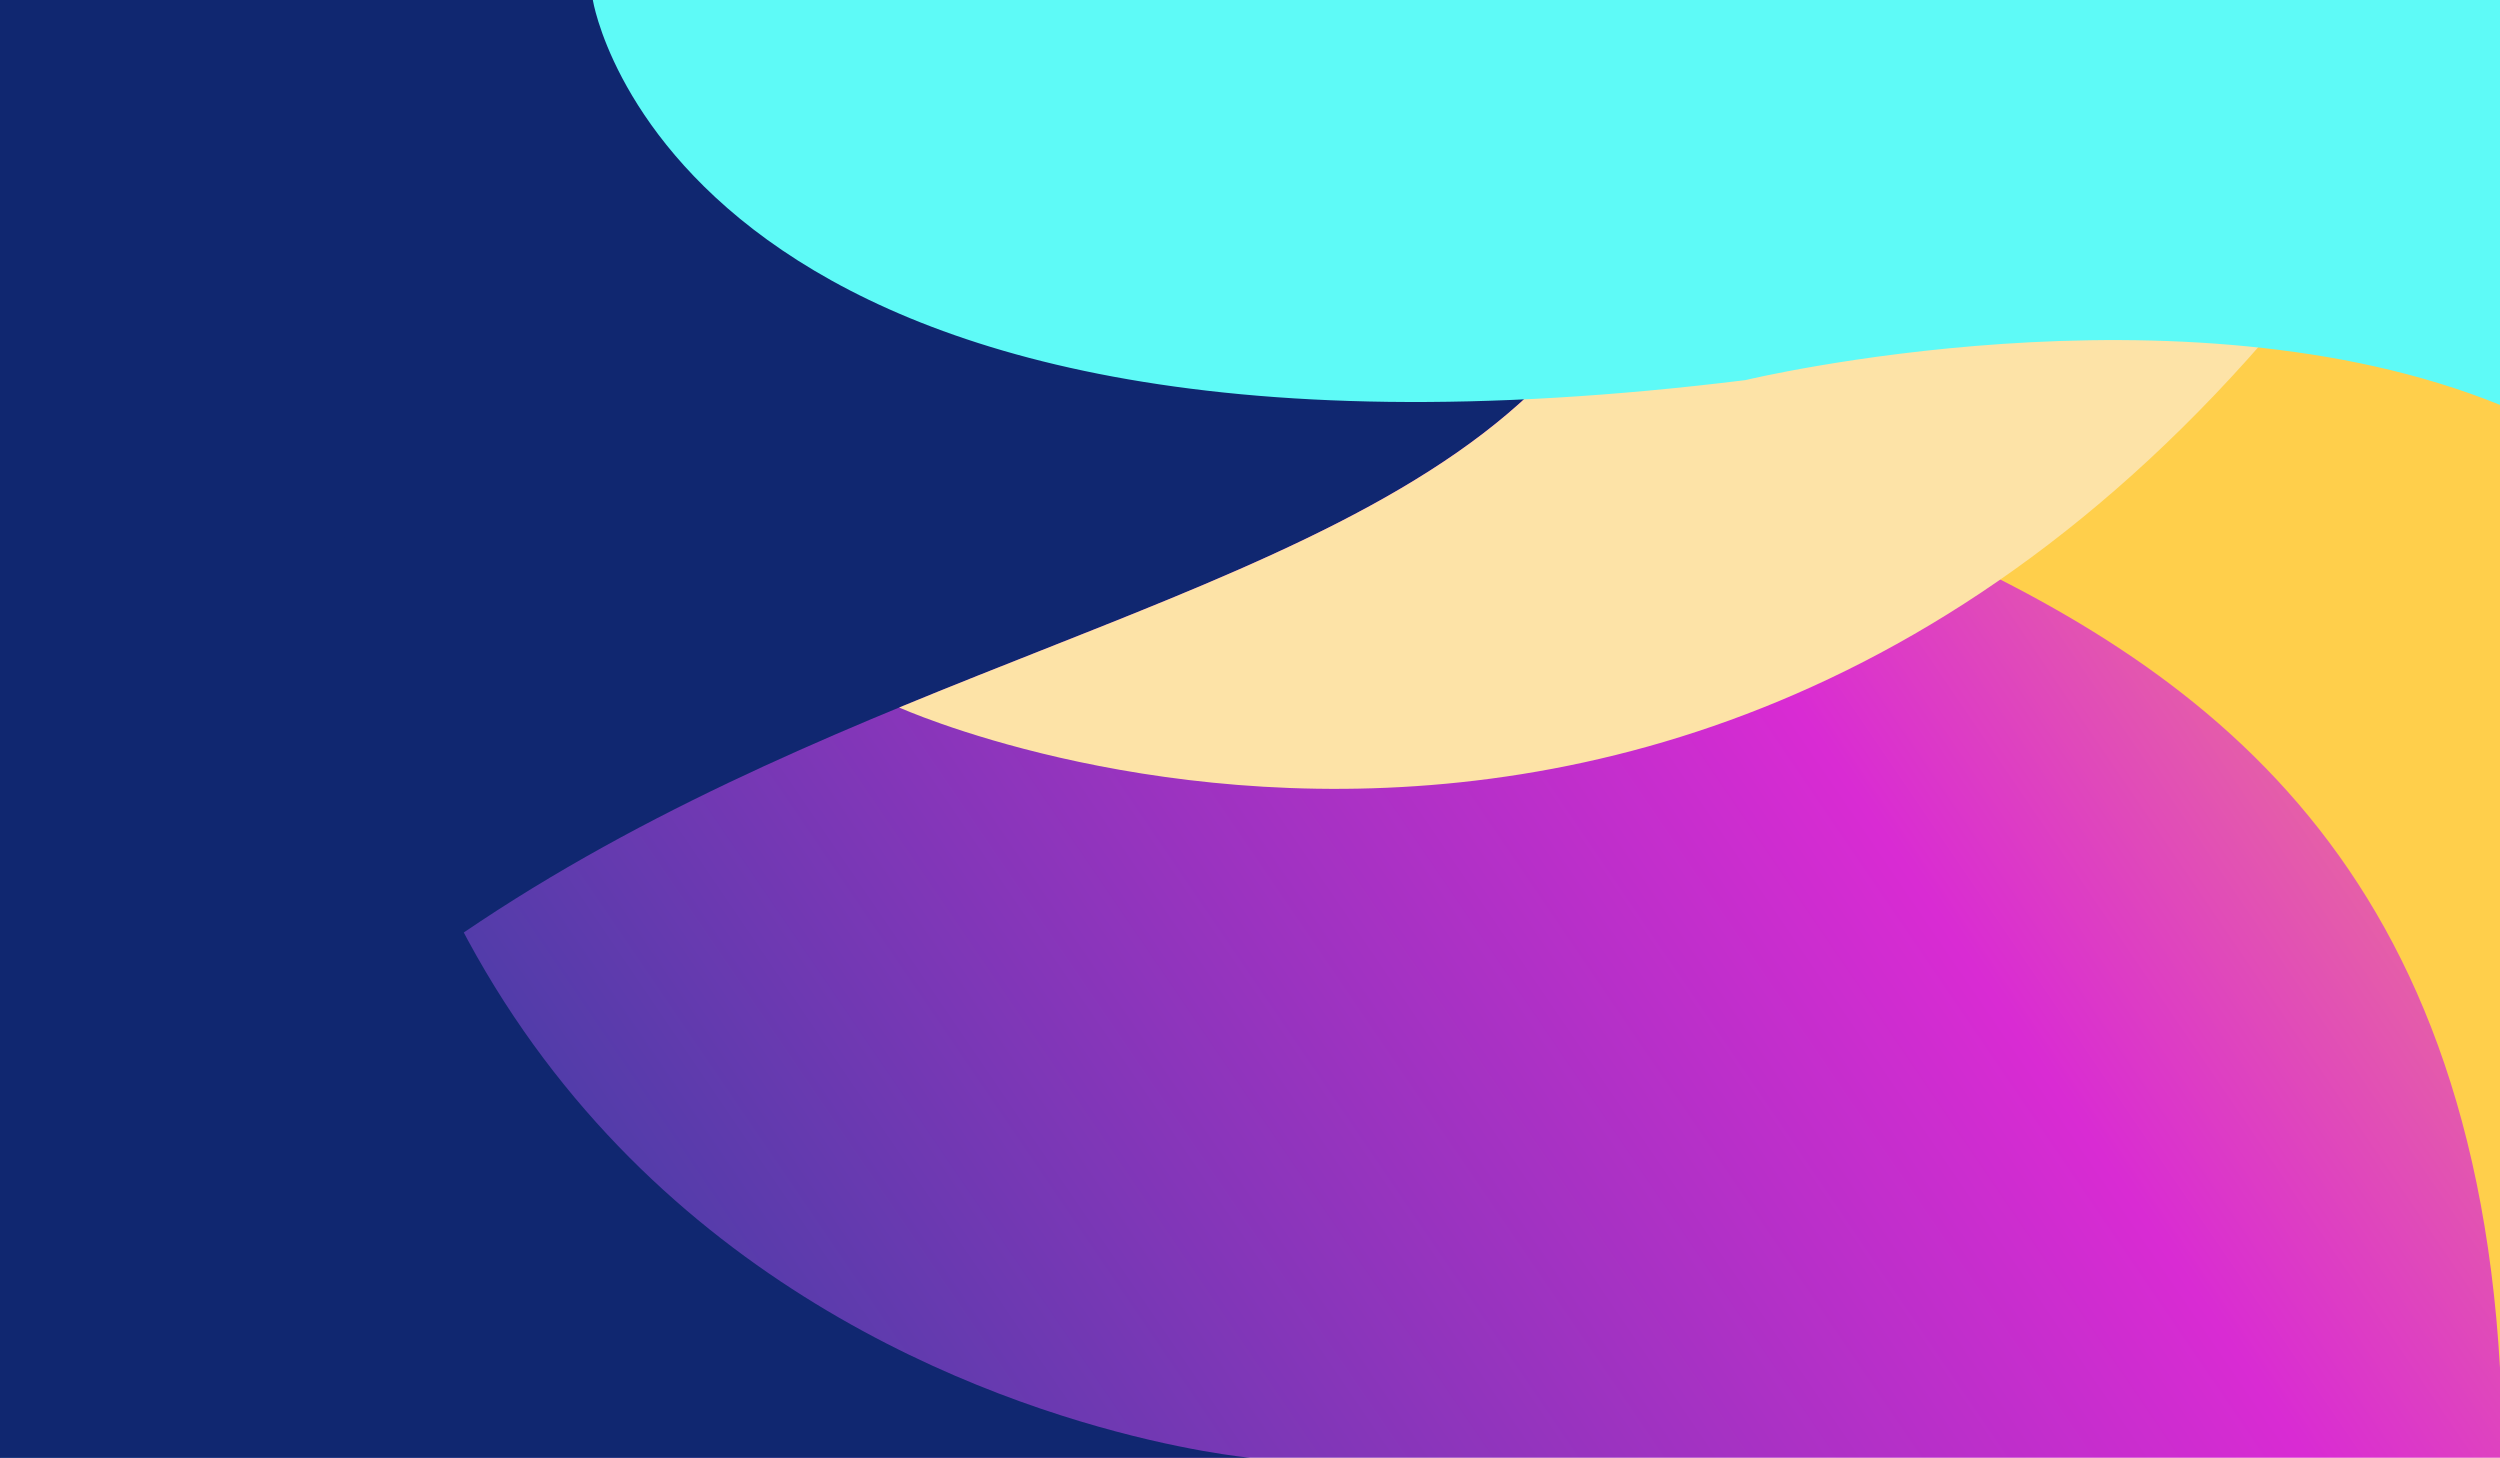 <?xml version="1.0" encoding="utf-8"?>
<!-- Generator: Adobe Illustrator 15.0.0, SVG Export Plug-In . SVG Version: 6.00 Build 0)  -->
<!DOCTYPE svg PUBLIC "-//W3C//DTD SVG 1.1//EN" "http://www.w3.org/Graphics/SVG/1.1/DTD/svg11.dtd">
<svg version="1.1" id="Layer_1" xmlns="http://www.w3.org/2000/svg" xmlns:xlink="http://www.w3.org/1999/xlink" x="0px" y="0px"
	 width="6860px" height="4000px" viewBox="0 0 6860 4000" enable-background="new 0 0 6860 4000" xml:space="preserve">
<g id="_2700177328288">
	
		<linearGradient id="SVGID_1_" gradientUnits="userSpaceOnUse" x1="-5454.963" y1="-16585.234" x2="27329.047" y2="5745.567" gradientTransform="matrix(0.211 0 0 -0.211 1128.299 847.17)">
		<stop  offset="0" style="stop-color:#004790"/>
		<stop  offset="0.651" style="stop-color:#D92BD3"/>
		<stop  offset="1" style="stop-color:#FCC256"/>
	</linearGradient>
	<rect fill-rule="evenodd" clip-rule="evenodd" fill="url(#SVGID_1_)" width="6860" height="4000"/>
	<defs>
		<filter id="Adobe_OpacityMaskFilter" filterUnits="userSpaceOnUse" x="0" y="0" width="4585.341" height="4000">
			<feColorMatrix  type="matrix" values="1 0 0 0 0  0 1 0 0 0  0 0 1 0 0  0 0 0 1 0"/>
		</filter>
	</defs>
	<mask maskUnits="userSpaceOnUse" x="0" y="0" width="4585.341" height="4000" id="id48_2_">
		<defs>
			<filter id="Adobe_OpacityMaskFilter_1_" filterUnits="userSpaceOnUse" x="0" y="0" width="4585.344" height="4000">
				<feFlood  style="flood-color:white;flood-opacity:1" result="back"/>
				<feBlend  in="SourceGraphic" in2="back" mode="normal"/>
			</filter>
		</defs>
		
			<mask maskUnits="userSpaceOnUse" x="0" y="0" width="4585.344" height="4000" id="id48_2_" filter="url(#Adobe_OpacityMaskFilter)">
			<g filter="url(#Adobe_OpacityMaskFilter_1_)">
				<defs>
					<filter id="Adobe_OpacityMaskFilter_2_" filterUnits="userSpaceOnUse" x="0" y="0" width="4585.344" height="4000">
						<feFlood  style="flood-color:white;flood-opacity:1" result="back"/>
						<feBlend  in="SourceGraphic" in2="back" mode="normal"/>
					</filter>
				</defs>
				<mask maskUnits="userSpaceOnUse" x="0" y="0" width="4585.344" height="4000" id="id48_2_">
					<g filter="url(#Adobe_OpacityMaskFilter_2_)">
					</g>
				</mask>
				
					<linearGradient id="SVGID_2_" gradientUnits="userSpaceOnUse" x1="6639.395" y1="-11789.597" x2="4249.654" y2="1592.917" gradientTransform="matrix(0.211 0 0 -0.211 1128.299 847.17)">
					<stop  offset="0" style="stop-color:#FFFFFF"/>
					<stop  offset="1" style="stop-color:#000000"/>
				</linearGradient>
				<rect mask="url(#id48_2_)" fill-rule="evenodd" clip-rule="evenodd" fill="url(#SVGID_2_)" width="4585.344" height="4000"/>
			</g>
		</mask>
		
			<linearGradient id="SVGID_3_" gradientUnits="userSpaceOnUse" x1="6639.395" y1="-11789.597" x2="4249.654" y2="1592.917" gradientTransform="matrix(0.211 0 0 -0.211 1128.299 847.17)">
			<stop  offset="0" style="stop-color:#FFFFFF"/>
			<stop  offset="1" style="stop-color:#FFFFFF"/>
		</linearGradient>
		<rect fill-rule="evenodd" clip-rule="evenodd" fill="url(#SVGID_3_)" width="4585.344" height="4000"/>
	</mask>
	<path fill-rule="evenodd" clip-rule="evenodd" fill="#102770" d="M0,1905.754V0h4579.157
		C4749.096,2132.944,1371.487,1282.072,0,4000V1905.754z"/>
	<defs>
		
			<filter id="Adobe_OpacityMaskFilter_3_" filterUnits="userSpaceOnUse" x="3419.533" y="38.809" width="3440.467" height="3715.086">
			<feColorMatrix  type="matrix" values="1 0 0 0 0  0 1 0 0 0  0 0 1 0 0  0 0 0 1 0"/>
		</filter>
	</defs>
	<mask maskUnits="userSpaceOnUse" x="3419.533" y="38.809" width="3440.467" height="3715.086" id="id50_2_">
		<defs>
			
				<filter id="Adobe_OpacityMaskFilter_4_" filterUnits="userSpaceOnUse" x="3419.533" y="38.809" width="3440.467" height="3715.086">
				<feFlood  style="flood-color:white;flood-opacity:1" result="back"/>
				<feBlend  in="SourceGraphic" in2="back" mode="normal"/>
			</filter>
		</defs>
		
			<mask maskUnits="userSpaceOnUse" x="3419.533" y="38.809" width="3440.467" height="3715.086" id="id50_2_" filter="url(#Adobe_OpacityMaskFilter_3_)">
			<g filter="url(#Adobe_OpacityMaskFilter_4_)">
				<defs>
					
						<filter id="Adobe_OpacityMaskFilter_5_" filterUnits="userSpaceOnUse" x="3419.533" y="38.809" width="3440.467" height="3715.086">
						<feFlood  style="flood-color:white;flood-opacity:1" result="back"/>
						<feBlend  in="SourceGraphic" in2="back" mode="normal"/>
					</filter>
				</defs>
				<mask maskUnits="userSpaceOnUse" x="3419.533" y="38.809" width="3440.467" height="3715.086" id="id50_2_">
					<g filter="url(#Adobe_OpacityMaskFilter_5_)">
					</g>
				</mask>
				
					<linearGradient id="SVGID_4_" gradientUnits="userSpaceOnUse" x1="25155.971" y1="6680.283" x2="18975.711" y2="-4963.037" gradientTransform="matrix(0.211 0 0 -0.211 1128.299 847.17)">
					<stop  offset="0" style="stop-color:#FFFFFF"/>
					<stop  offset="1" style="stop-color:#000000"/>
				</linearGradient>
				
					<rect x="3419.533" y="38.809" mask="url(#id50_2_)" fill-rule="evenodd" clip-rule="evenodd" fill="url(#SVGID_4_)" width="3440.467" height="3715.086"/>
			</g>
		</mask>
		
			<linearGradient id="SVGID_5_" gradientUnits="userSpaceOnUse" x1="25155.971" y1="6680.283" x2="18975.711" y2="-4963.037" gradientTransform="matrix(0.211 0 0 -0.211 1128.299 847.17)">
			<stop  offset="0" style="stop-color:#FFFFFF"/>
			<stop  offset="1" style="stop-color:#FFFFFF"/>
		</linearGradient>
		
			<rect x="3419.533" y="38.809" fill-rule="evenodd" clip-rule="evenodd" fill="url(#SVGID_5_)" width="3440.467" height="3715.086"/>
	</mask>
	<path fill-rule="evenodd" clip-rule="evenodd" fill="#FFCF4B" d="M6860,3753.895V38.809H3419.533
		C3596.889,1736.726,6692.332,812.707,6860,3753.895z"/>
	<defs>
		<filter id="Adobe_OpacityMaskFilter_6_" filterUnits="userSpaceOnUse" x="2467.371" y="0" width="4392.629" height="2164.64">
			<feColorMatrix  type="matrix" values="1 0 0 0 0  0 1 0 0 0  0 0 1 0 0  0 0 0 1 0"/>
		</filter>
	</defs>
	<mask maskUnits="userSpaceOnUse" x="2467.371" y="0" width="4392.629" height="2164.64" id="id52_2_">
		<defs>
			<filter id="Adobe_OpacityMaskFilter_7_" filterUnits="userSpaceOnUse" x="2467.371" y="0" width="4392.629" height="2164.644">
				<feFlood  style="flood-color:white;flood-opacity:1" result="back"/>
				<feBlend  in="SourceGraphic" in2="back" mode="normal"/>
			</filter>
		</defs>
		
			<mask maskUnits="userSpaceOnUse" x="2467.371" y="0" width="4392.629" height="2164.644" id="id52_2_" filter="url(#Adobe_OpacityMaskFilter_6_)">
			<g filter="url(#Adobe_OpacityMaskFilter_7_)">
				<defs>
					<filter id="Adobe_OpacityMaskFilter_8_" filterUnits="userSpaceOnUse" x="2467.371" y="0" width="4392.629" height="2164.644">
						<feFlood  style="flood-color:white;flood-opacity:1" result="back"/>
						<feBlend  in="SourceGraphic" in2="back" mode="normal"/>
					</filter>
				</defs>
				<mask maskUnits="userSpaceOnUse" x="2467.371" y="0" width="4392.629" height="2164.644" id="id52_2_">
					<g filter="url(#Adobe_OpacityMaskFilter_8_)">
					</g>
				</mask>
				
					<linearGradient id="SVGID_6_" gradientUnits="userSpaceOnUse" x1="13118.166" y1="6293.565" x2="16654.981" y2="-971.234" gradientTransform="matrix(0.211 0 0 -0.211 1128.299 847.17)">
					<stop  offset="0" style="stop-color:#FFFFFF"/>
					<stop  offset="1" style="stop-color:#000000"/>
				</linearGradient>
				
					<rect x="2467.371" mask="url(#id52_2_)" fill-rule="evenodd" clip-rule="evenodd" fill="url(#SVGID_6_)" width="4392.629" height="2164.644"/>
			</g>
		</mask>
		
			<linearGradient id="SVGID_7_" gradientUnits="userSpaceOnUse" x1="13118.166" y1="6293.565" x2="16654.981" y2="-971.234" gradientTransform="matrix(0.211 0 0 -0.211 1128.299 847.17)">
			<stop  offset="0" style="stop-color:#FFFFFF"/>
			<stop  offset="1" style="stop-color:#FFFFFF"/>
		</linearGradient>
		<rect x="2467.371" fill-rule="evenodd" clip-rule="evenodd" fill="url(#SVGID_7_)" width="4392.629" height="2164.644"/>
	</mask>
	<path fill-rule="evenodd" clip-rule="evenodd" fill="#FDE3A7" d="M2467.371,1941.357
		C3636.292,1458.306,4675.287,1206.526,4579.157,0H6860C5111.529,3135.66,2467.371,1941.357,2467.371,1941.357z"/>
	<defs>
		<filter id="Adobe_OpacityMaskFilter_9_" filterUnits="userSpaceOnUse" x="1626.719" y="0" width="5233.281" height="1111.013">
			<feColorMatrix  type="matrix" values="1 0 0 0 0  0 1 0 0 0  0 0 1 0 0  0 0 0 1 0"/>
		</filter>
	</defs>
	<mask maskUnits="userSpaceOnUse" x="1626.719" y="0" width="5233.281" height="1111.013" id="id54_2_">
		<defs>
			<filter id="Adobe_OpacityMaskFilter_10_" filterUnits="userSpaceOnUse" x="1626.719" y="0" width="5233.281" height="1111.013">
				<feFlood  style="flood-color:white;flood-opacity:1" result="back"/>
				<feBlend  in="SourceGraphic" in2="back" mode="normal"/>
			</filter>
		</defs>
		
			<mask maskUnits="userSpaceOnUse" x="1626.719" y="0" width="5233.281" height="1111.013" id="id54_2_" filter="url(#Adobe_OpacityMaskFilter_9_)">
			<g filter="url(#Adobe_OpacityMaskFilter_10_)">
				<defs>
					
						<filter id="Adobe_OpacityMaskFilter_11_" filterUnits="userSpaceOnUse" x="1626.719" y="0" width="5233.281" height="1111.013">
						<feFlood  style="flood-color:white;flood-opacity:1" result="back"/>
						<feBlend  in="SourceGraphic" in2="back" mode="normal"/>
					</filter>
				</defs>
				<mask maskUnits="userSpaceOnUse" x="1626.719" y="0" width="5233.281" height="1111.013" id="id54_2_">
					<g filter="url(#Adobe_OpacityMaskFilter_11_)">
					</g>
				</mask>
				
					<linearGradient id="SVGID_8_" gradientUnits="userSpaceOnUse" x1="17199.188" y1="9283.321" x2="13361.004" y2="-3029.222" gradientTransform="matrix(0.211 0 0 -0.211 1128.299 847.17)">
					<stop  offset="0" style="stop-color:#FFFFFF"/>
					<stop  offset="1" style="stop-color:#000000"/>
				</linearGradient>
				
					<rect x="1626.719" mask="url(#id54_2_)" fill-rule="evenodd" clip-rule="evenodd" fill="url(#SVGID_8_)" width="5233.281" height="1111.013"/>
			</g>
		</mask>
		
			<linearGradient id="SVGID_9_" gradientUnits="userSpaceOnUse" x1="17199.188" y1="9283.321" x2="13361.004" y2="-3029.222" gradientTransform="matrix(0.211 0 0 -0.211 1128.299 847.17)">
			<stop  offset="0" style="stop-color:#FFFFFF"/>
			<stop  offset="1" style="stop-color:#FFFFFF"/>
		</linearGradient>
		<rect x="1626.719" fill-rule="evenodd" clip-rule="evenodd" fill="url(#SVGID_9_)" width="5233.281" height="1111.013"/>
	</mask>
	<path fill-rule="evenodd" clip-rule="evenodd" fill="#5EFAF7" d="M1626.719,0H6860v1111.013
		c-878.225-355.633-2070.791-67.958-2070.791-67.958C1849,1406.796,1626.719,0,1626.719,0L1626.719,0z"/>
	<defs>
		<filter id="Adobe_OpacityMaskFilter_12_" filterUnits="userSpaceOnUse" x="0" y="0" width="3430" height="4000">
			<feColorMatrix  type="matrix" values="1 0 0 0 0  0 1 0 0 0  0 0 1 0 0  0 0 0 1 0"/>
		</filter>
	</defs>
	<mask maskUnits="userSpaceOnUse" x="0" y="0" width="3430" height="4000" id="id56_2_">
		<defs>
			<filter id="Adobe_OpacityMaskFilter_13_" filterUnits="userSpaceOnUse" x="0" y="0" width="3430" height="4000">
				<feFlood  style="flood-color:white;flood-opacity:1" result="back"/>
				<feBlend  in="SourceGraphic" in2="back" mode="normal"/>
			</filter>
		</defs>
		
			<mask maskUnits="userSpaceOnUse" x="0" y="0" width="3430" height="4000" id="id56_2_" filter="url(#Adobe_OpacityMaskFilter_12_)">
			<g filter="url(#Adobe_OpacityMaskFilter_13_)">
				<defs>
					<filter id="Adobe_OpacityMaskFilter_14_" filterUnits="userSpaceOnUse" x="0" y="0" width="3430" height="4000">
						<feFlood  style="flood-color:white;flood-opacity:1" result="back"/>
						<feBlend  in="SourceGraphic" in2="back" mode="normal"/>
					</filter>
				</defs>
				<mask maskUnits="userSpaceOnUse" x="0" y="0" width="3430" height="4000" id="id56_2_">
					<g filter="url(#Adobe_OpacityMaskFilter_14_)">
					</g>
				</mask>
				
					<linearGradient id="SVGID_10_" gradientUnits="userSpaceOnUse" x1="8321.558" y1="-7084.565" x2="-3053.594" y2="-3738.921" gradientTransform="matrix(0.211 0 0 -0.211 1128.299 847.17)">
					<stop  offset="0" style="stop-color:#FFFFFF"/>
					<stop  offset="1" style="stop-color:#000000"/>
				</linearGradient>
				<rect mask="url(#id56_2_)" fill-rule="evenodd" clip-rule="evenodd" fill="url(#SVGID_10_)" width="3430" height="4000"/>
			</g>
		</mask>
		
			<linearGradient id="SVGID_11_" gradientUnits="userSpaceOnUse" x1="8321.558" y1="-7084.565" x2="-3053.594" y2="-3738.921" gradientTransform="matrix(0.211 0 0 -0.211 1128.299 847.17)">
			<stop  offset="0" style="stop-color:#FFFFFF"/>
			<stop  offset="1" style="stop-color:#FFFFFF"/>
		</linearGradient>
		<rect fill-rule="evenodd" clip-rule="evenodd" fill="url(#SVGID_11_)" width="3430" height="4000"/>
	</mask>
	<path fill-rule="evenodd" clip-rule="evenodd" fill="#102770" d="M3430,4000c0,0-3058.992-270.545-2432.556-4000H0v4000H3430z"/>
</g>
</svg>
